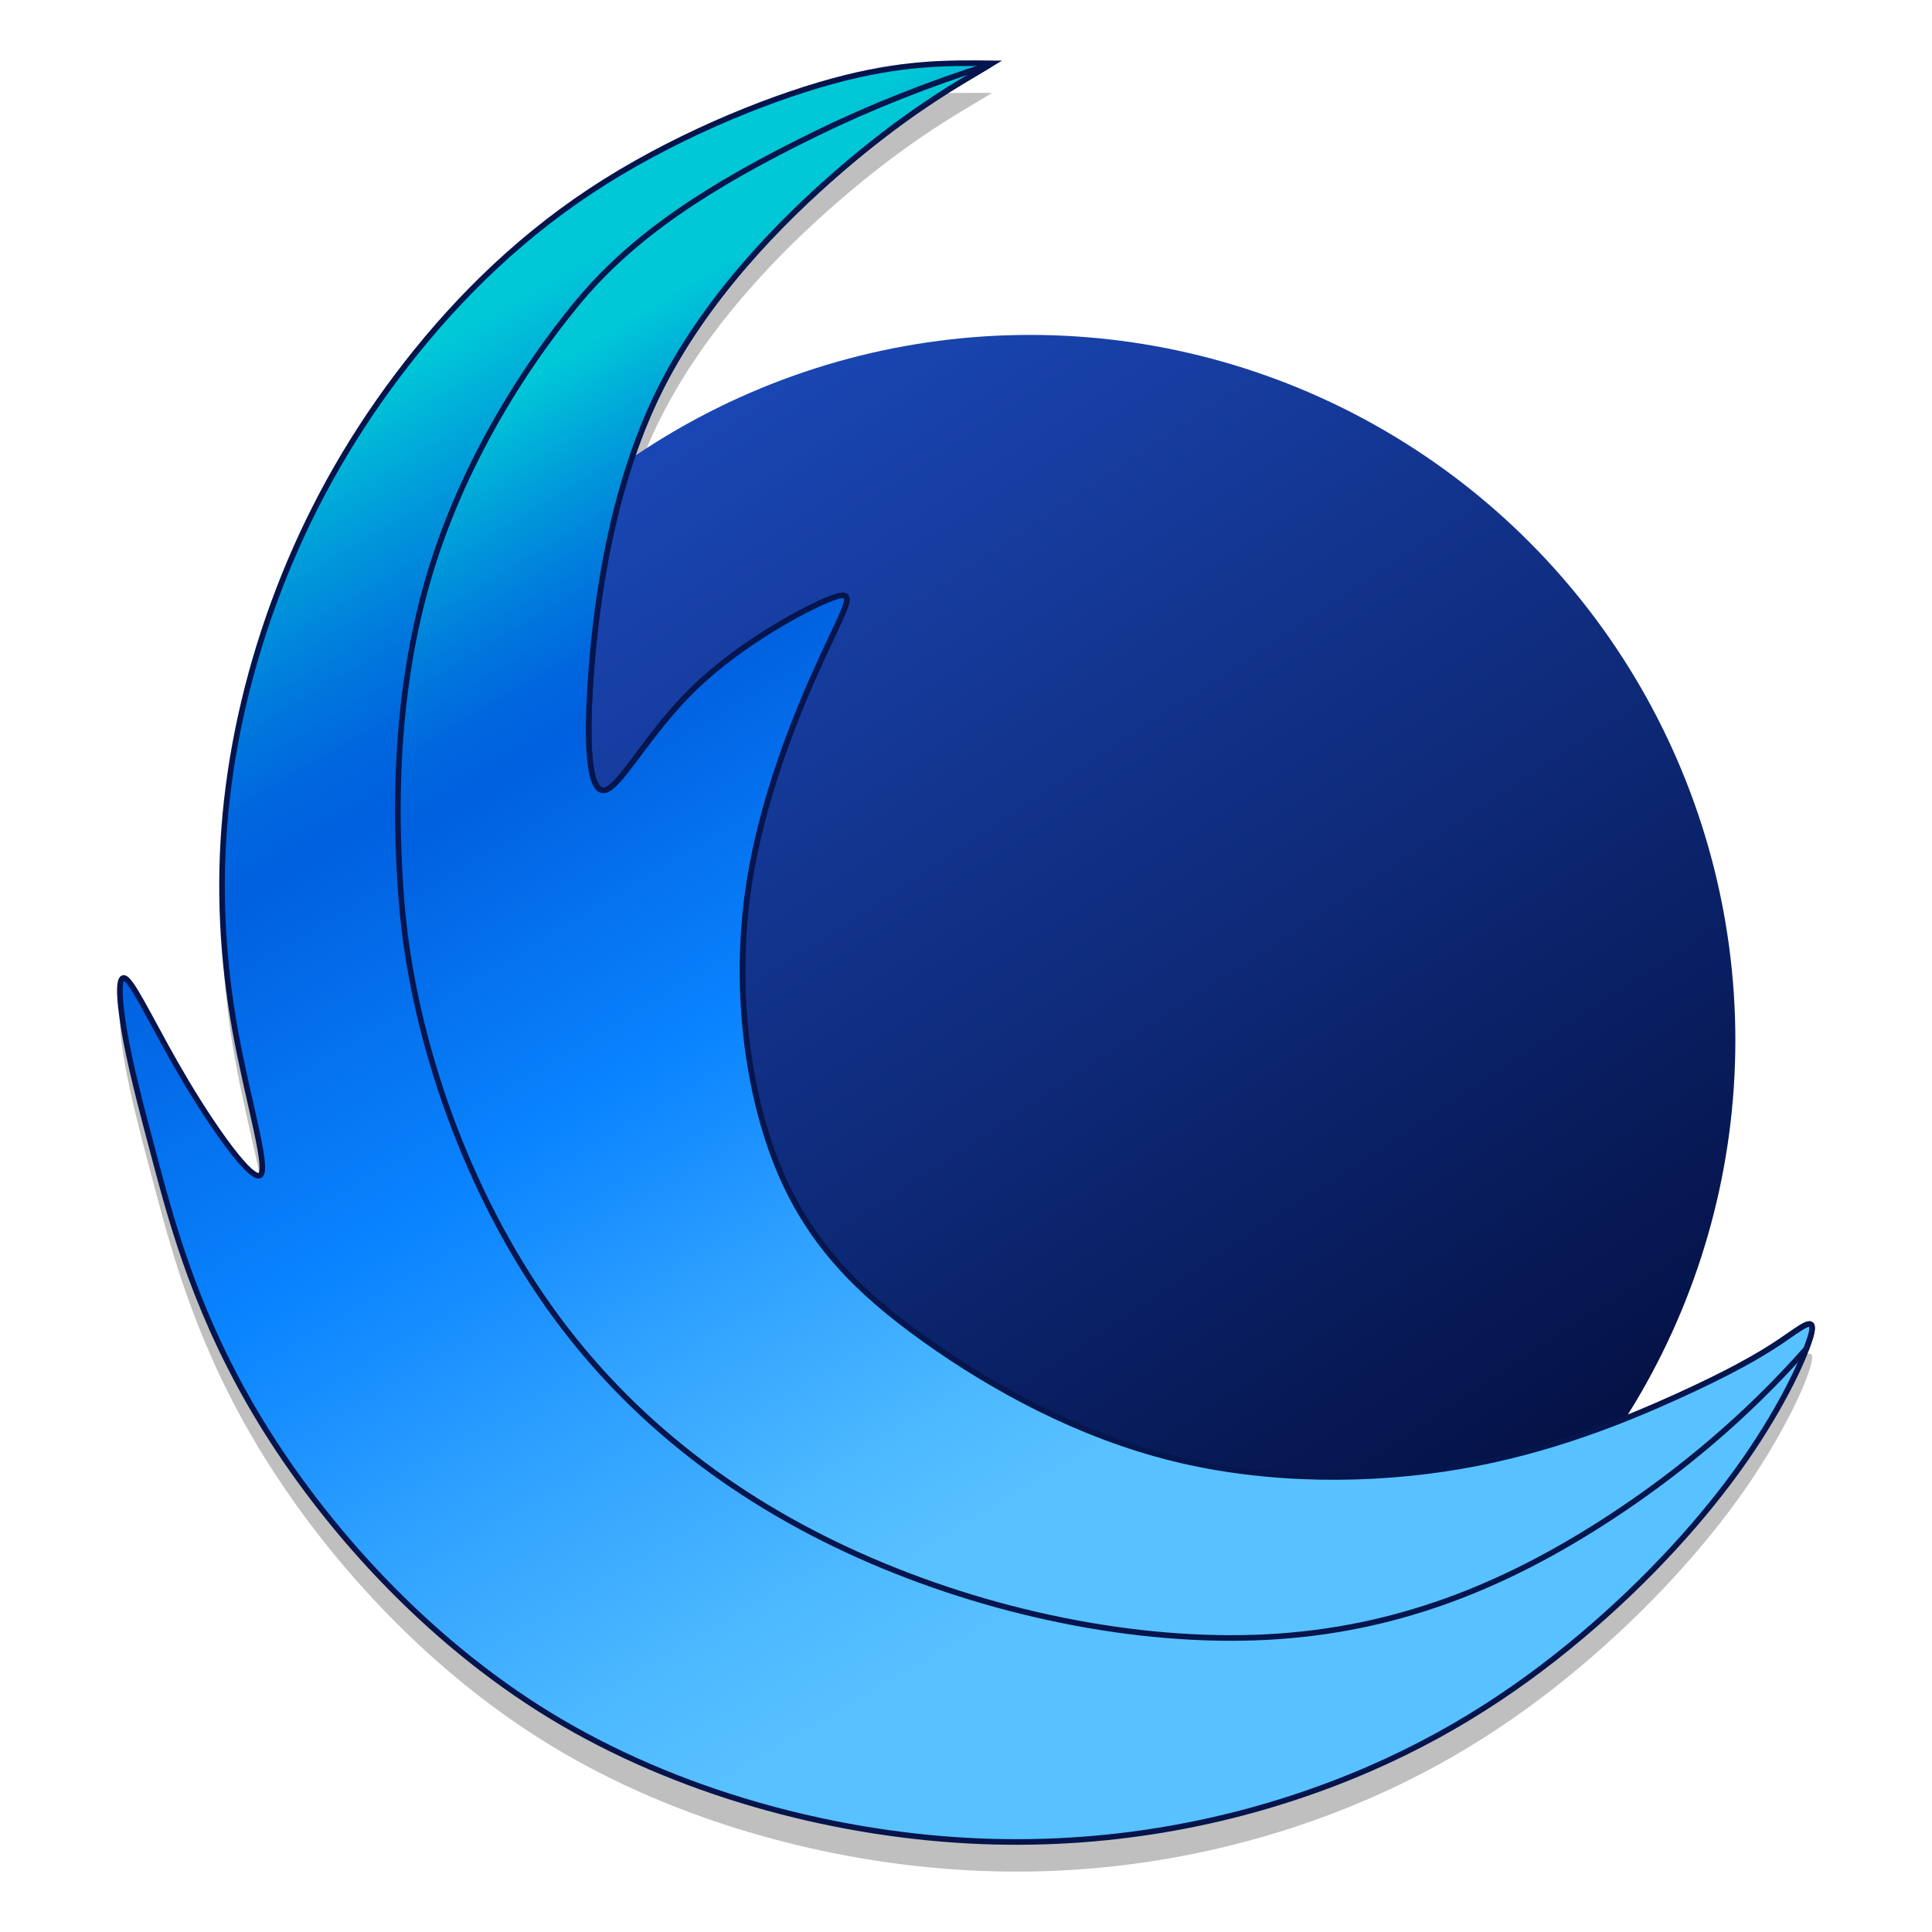 <?xml version="1.0" encoding="UTF-8" standalone="no"?>
<svg
   xmlns:dc="http://purl.org/dc/elements/1.1/"
   xmlns:cc="http://creativecommons.org/ns#"
   xmlns:rdf="http://www.w3.org/1999/02/22-rdf-syntax-ns#"
   xmlns:svg="http://www.w3.org/2000/svg"
   xmlns="http://www.w3.org/2000/svg"
   xmlns:xlink="http://www.w3.org/1999/xlink"
   xmlns:sodipodi="http://sodipodi.sourceforge.net/DTD/sodipodi-0.dtd"
   xmlns:inkscape="http://www.inkscape.org/namespaces/inkscape"
   height="128"
   width="128"
   id="svg1008"
   version="1.1"
   viewBox="0 0 128 128"
   sodipodi:docname="firefox-trunk.svg"
   inkscape:version="0.92.3 (2405546, 2018-03-11)">
  <sodipodi:namedview
     pagecolor="#ffffff"
     bordercolor="#666666"
     borderopacity="1"
     objecttolerance="10"
     gridtolerance="10"
     guidetolerance="10"
     inkscape:pageopacity="0"
     inkscape:pageshadow="2"
     inkscape:window-width="1529"
     inkscape:window-height="837"
     id="namedview95"
     showgrid="false"
     inkscape:zoom="1.0179538"
     inkscape:cx="192.57249"
     inkscape:cy="68.514923"
     inkscape:window-x="71"
     inkscape:window-y="27"
     inkscape:window-maximized="1"
     inkscape:current-layer="svg1008" />
  <defs
     id="defs978">
    <radialGradient
       id="radialGradient3306"
       cx="584.1"
       cy="600.57"
       fx="717.514"
       fy="478.328"
       r="751.57"
       gradientTransform="matrix(1,0,0,-1,0,986.01)"
       gradientUnits="userSpaceOnUse">
      <stop
         id="stop3304"
         stop-color="#00c8d7"
         offset="0.02" />
      <stop
         id="stop3302"
         stop-color="#009cda"
         offset="0.09" />
      <stop
         id="stop3300"
         stop-color="#007bdd"
         offset="0.15" />
      <stop
         id="stop3298"
         stop-color="#0067de"
         offset="0.2" />
      <stop
         id="stop3296"
         stop-color="#0060df"
         offset="0.24" />
      <stop
         id="stop3294"
         stop-color="#0a84ff"
         offset="0.46" />
      <stop
         id="stop3292"
         stop-color="#2ea0ff"
         offset="0.61" />
      <stop
         id="stop3290"
         stop-color="#4cb8ff"
         offset="0.76" />
      <stop
         id="stop3288"
         stop-color="#58c1ff"
         offset="0.84" />
    </radialGradient>
    <radialGradient
       id="radialGradient3277"
       cx="584.1"
       cy="600.57"
       fx="717.514"
       fy="478.328"
       r="751.57"
       gradientTransform="matrix(1,0,0,-1,0,986.01)"
       gradientUnits="userSpaceOnUse">
      <stop
         id="stop3275"
         stop-color="#00c8d7"
         offset="0.02" />
      <stop
         id="stop3273"
         stop-color="#009cda"
         offset="0.09" />
      <stop
         id="stop3271"
         stop-color="#007bdd"
         offset="0.15" />
      <stop
         id="stop3269"
         stop-color="#0067de"
         offset="0.2" />
      <stop
         id="stop3267"
         stop-color="#0060df"
         offset="0.24" />
      <stop
         id="stop3265"
         stop-color="#0a84ff"
         offset="0.46" />
      <stop
         id="stop3263"
         stop-color="#2ea0ff"
         offset="0.61" />
      <stop
         id="stop3261"
         stop-color="#4cb8ff"
         offset="0.76" />
      <stop
         id="stop3259"
         stop-color="#58c1ff"
         offset="0.84" />
    </radialGradient>
    <inkscape:path-effect
       only_selected="false"
       apply_with_weight="true"
       apply_no_weight="true"
       helper_size="0"
       steps="2"
       weight="33.333"
       is_visible="true"
       id="path-effect902"
       effect="bspline" />
    <inkscape:path-effect
       effect="bspline"
       id="path-effect974"
       is_visible="true"
       weight="33.333"
       steps="2"
       helper_size="0"
       apply_no_weight="true"
       apply_with_weight="true"
       only_selected="false" />
    <linearGradient
       inkscape:collect="always"
       xlink:href="#linearGradient918"
       id="linearGradient1011"
       x1="308.363"
       y1="315.436"
       x2="364.115"
       y2="399.99"
       gradientUnits="userSpaceOnUse"
       gradientTransform="matrix(0.915,0,0,0.915,-234.187,-261.308)" />
    <linearGradient
       inkscape:collect="always"
       xlink:href="#radialGradient3306"
       id="linearGradient1019"
       x1="184.169"
       y1="277.936"
       x2="227.724"
       y2="350.571"
       gradientUnits="userSpaceOnUse"
       gradientTransform="matrix(1.162,0,0,1.162,-149.727,-317.779)" />
    <linearGradient
       inkscape:collect="always"
       xlink:href="#radialGradient3277"
       id="linearGradient1027"
       x1="718.434"
       y1="-19.67"
       x2="767.342"
       y2="64.153"
       gradientUnits="userSpaceOnUse"
       gradientTransform="matrix(1.162,0,0,1.162,-790.448,34.053)" />
    <linearGradient
       id="linearGradient918"
       inkscape:collect="always">
      <stop
         id="stop914"
         offset="0"
         style="stop-color:#1a46b3;stop-opacity:1" />
      <stop
         id="stop916"
         offset="1"
         style="stop-color:#030f41;stop-opacity:1" />
    </linearGradient>
    <radialGradient
       gradientUnits="userSpaceOnUse"
       gradientTransform="matrix(1,0,0,-1,0,986.01)"
       r="751.57"
       fy="478.328"
       fx="717.514"
       cy="600.57"
       cx="584.1"
       id="radial-gradient">
      <stop
         id="stop1836"
         stop-color="#58c1ff"
         offset="0.16" />
      <stop
         id="stop1838"
         stop-color="#4cb8ff"
         offset="0.24" />
      <stop
         id="stop1840"
         stop-color="#2ea0ff"
         offset="0.39" />
      <stop
         id="stop1842"
         stop-color="#0a84ff"
         offset="0.54" />
      <stop
         id="stop1844"
         stop-color="#0060df"
         offset="0.76" />
      <stop
         id="stop1846"
         stop-color="#0067de"
         offset="0.8" />
      <stop
         id="stop1848"
         stop-color="#007bdd"
         offset="0.85" />
      <stop
         id="stop1850"
         stop-color="#009cda"
         offset="0.91" />
      <stop
         id="stop1852"
         stop-color="#00c8d7"
         offset="0.98" />
    </radialGradient>
  </defs>
  <path
     sodipodi:nodetypes="cccccccccccccccccccccccccccccccccccc"
     inkscape:original-d="m 65.729687,6.1600605 c -3.017976,1.8030197 -6.034942,3.6059048 -9.054695,5.4109235 -5.017124,5.122163 -10.034538,10.244613 -15.053044,15.368136 -1.041075,7.260925 -2.083463,14.524004 -3.126943,21.78775 0.287008,2.941344 0.572622,5.881537 0.857376,8.826057 1.813556,-3.540158 3.6243,-7.075928 5.434718,-10.612159 4.23858,-2.318479 8.475974,-4.635782 12.712231,-6.951937 -0.673399,0.945762 -1.34796,1.89269 -2.023683,2.840774 -2.554193,6.034168 -5.108955,12.068122 -7.666064,18.106024 0.859944,6.718047 1.718191,13.433074 2.575754,20.152954 3.233563,3.232935 6.464943,6.466003 9.695683,9.70075 5.67635,3.118356 11.351422,6.237812 17.025391,9.358467 6.879389,-0.0134 13.757604,-0.0256 20.634657,-0.0367 4.965432,-2.032475 9.929702,-4.063787 14.892812,-6.093938 1.95086,-1.110472 3.90143,-2.220284 5.85042,-3.328684 0.90904,-0.812321 1.8182,-1.624623 2.72556,-2.435198 -1.51311,3.366741 -3.02639,6.732419 -4.54282,10.103657 -3.71875,4.127553 -7.43302,8.250023 -11.15246,12.378093 -5.2627,3.43331 -10.522683,6.86527 -15.788235,10.30125 -8.212677,1.6867 -16.420149,3.37326 -24.633801,5.062 -10.128135,-2.68407 -20.25354,-5.36595 -30.38336,-8.04752 C 28.070301,110.50847 21.431383,102.96863 14.790745,95.429321 13.135564,89.366599 11.479232,83.305037 9.8217275,77.244635 9.2047984,74.794861 8.5865797,72.345802 7.9672691,69.898128 c -0.098512,-1.809448 -0.198185,-3.618936 -0.29902,-5.426662 1.3796276,2.986634 2.7580359,5.97432 4.1353859,8.963385 2.460236,3.440912 4.919124,6.882288 7.376943,10.324543 -1.382951,-4.454665 -2.767225,-8.909433 -4.152104,-13.361988 -0.278655,-4.786637 -0.558345,-9.573079 -0.838998,-14.358442 1.207929,-5.081711 2.414825,-10.16223 3.620686,-15.24156 2.556342,-4.702865 5.111523,-9.404568 7.665542,-14.105105 4.23377,-4.322108 8.46639,-8.643064 12.697825,-12.962849 6.170802,-2.556985 12.340442,-5.1128077 18.508932,-7.6674714 3.016896,0.03154 6.032642,0.06423 9.047226,0.098082 0,0 0.0012,-0.00116 0,-3.5e-6 z"
     inkscape:path-effect="#path-effect902"
     inkscape:connector-curvature="0"
     id="path900"
     d="m 64.221,7.062 c -1.509,0.902 -4.526,2.705 -8.544,6.168 -4.019,3.463 -9.036,8.586 -12.066,14.778 -3.03,6.192 -4.073,13.455 -4.451,18.558 -0.378,5.103 -0.093,8.043 0.957,7.745 1.05,-0.298 2.86,-3.834 5.885,-6.761 3.025,-2.927 7.262,-5.244 9.043,-5.93 1.781,-0.685 1.107,0.261 -0.508,3.753 -1.615,3.491 -4.17,9.525 -5.019,15.903 -0.849,6.378 0.009,13.093 2.055,18.07 2.046,4.977 5.277,8.21 9.731,11.387 4.454,3.177 10.129,6.296 16.406,7.85 6.277,1.554 13.155,1.541 19.077,0.519 5.921,-1.022 10.886,-3.053 14.343,-4.624 3.457,-1.57 5.408,-2.68 6.836,-3.641 1.429,-0.961 2.338,-1.773 2.035,-0.495 -0.303,1.278 -1.816,4.644 -4.434,8.393 -2.617,3.749 -6.332,7.872 -10.823,11.653 -4.491,3.781 -9.751,7.213 -16.49,9.774 -6.739,2.562 -14.947,4.248 -24.118,3.751 -9.171,-0.497 -19.297,-3.179 -27.681,-8.291 C 28.069,110.51 21.43,102.97 17.282,96.168 13.134,89.367 11.478,83.305 10.341,79.05 9.203,74.795 8.585,72.346 8.226,70.217 7.868,68.089 7.768,66.279 8.407,66.869 c 0.639,0.59 2.018,3.577 3.937,6.792 1.919,3.215 4.378,6.656 4.915,6.15 0.537,-0.506 -0.847,-4.961 -1.679,-9.581 C 14.749,65.611 14.469,60.824 14.933,55.891 15.397,50.957 16.604,45.877 18.485,40.985 20.366,36.094 22.921,31.393 26.315,26.881 29.709,22.37 33.942,18.049 39.143,14.611 44.345,11.173 50.514,8.617 55.107,7.356 59.699,6.095 62.715,6.127 65.73,6.16 c 0,-1.2e-6 0,-3.5e-6 0,-3.5e-6 0,0 0,3.4e-6 -1.509,0.902 z"
     style="opacity:0.25;fill:#000000;fill-opacity:1;stroke:none;stroke-width:0.371;stroke-linecap:butt;stroke-linejoin:miter;stroke-miterlimit:4;stroke-dasharray:none;stroke-opacity:1" />
  <circle
     style="opacity:1;fill:url(#linearGradient1011);fill-opacity:1;stroke:none;stroke-width:0.394;stroke-linecap:round;stroke-linejoin:miter;stroke-miterlimit:4;stroke-dasharray:none;stroke-dashoffset:0;stroke-opacity:1"
     id="path1003"
     cx="68.238"
     cy="68.923"
     r="46.734" />
  <path
     style="fill:url(#linearGradient1027);fill-opacity:1;stroke:#05144c;stroke-width:0.371;stroke-linecap:butt;stroke-linejoin:miter;stroke-miterlimit:4;stroke-dasharray:none;stroke-opacity:1"
     d="m 64.221,5.098 c -1.509,0.902 -4.526,2.705 -8.544,6.168 -4.019,3.463 -9.036,8.586 -12.066,14.778 -3.03,6.192 -4.073,13.455 -4.451,18.558 -0.378,5.103 -0.093,8.043 0.957,7.745 1.05,-0.298 2.86,-3.834 5.885,-6.761 3.025,-2.927 7.262,-5.244 9.043,-5.93 1.781,-0.685 1.107,0.261 -0.508,3.753 -1.615,3.491 -4.17,9.525 -5.019,15.903 -0.849,6.378 0.009,13.093 2.055,18.07 2.046,4.977 5.277,8.21 9.731,11.387 4.454,3.177 10.129,6.296 16.406,7.85 6.277,1.554 13.155,1.541 19.077,0.519 5.921,-1.022 10.886,-3.053 14.343,-4.624 3.457,-1.57 5.408,-2.68 6.836,-3.641 1.429,-0.961 2.338,-1.773 2.035,-0.495 -0.303,1.278 -1.816,4.644 -4.434,8.393 -2.617,3.749 -6.332,7.872 -10.823,11.653 -4.491,3.781 -9.751,7.213 -16.49,9.774 -6.739,2.562 -14.947,4.248 -24.118,3.751 -9.171,-0.497 -19.297,-3.179 -27.681,-8.291 -8.385,-5.112 -15.024,-12.652 -19.172,-19.453 C 13.134,87.403 11.478,81.341 10.341,77.086 9.203,72.831 8.585,70.382 8.226,68.253 7.868,66.125 7.768,64.315 8.407,64.905 c 0.639,0.59 2.018,3.577 3.937,6.792 1.919,3.215 4.378,6.656 4.915,6.15 0.537,-0.506 -0.847,-4.961 -1.679,-9.581 C 14.749,63.647 14.469,58.86 14.933,53.927 15.397,48.993 16.604,43.912 18.485,39.021 20.366,34.13 22.921,29.428 26.315,24.917 29.709,20.406 33.942,16.085 39.143,12.647 44.345,9.209 50.514,6.653 55.107,5.392 59.699,4.131 62.715,4.163 65.73,4.196 c 0,-1.2e-6 0,-3.5e-6 0,-3.5e-6 0,0 0,3.4e-6 -1.509,0.902 z"
     id="path972"
     inkscape:connector-curvature="0"
     inkscape:path-effect="#path-effect974"
     inkscape:original-d="M 65.729687,4.1958885 C 62.711711,5.9989082 59.694745,7.8017933 56.674992,9.6068124 51.657868,14.728975 46.640454,19.851425 41.621948,24.974948 c -1.041075,7.260925 -2.083463,14.524004 -3.126943,21.78775 0.287008,2.941344 0.572622,5.881537 0.857376,8.826057 1.813556,-3.540158 3.6243,-7.075928 5.434718,-10.612159 4.23858,-2.318479 8.475974,-4.635782 12.712231,-6.951937 -0.673399,0.945762 -1.34796,1.89269 -2.023683,2.840774 -2.554193,6.034168 -5.108955,12.068122 -7.666064,18.106024 0.859944,6.718047 1.718191,13.433074 2.575754,20.152954 3.233563,3.232935 6.464943,6.466003 9.695683,9.70075 5.67635,3.118356 11.351422,6.237812 17.025391,9.358462 6.879389,-0.01339 13.757604,-0.02564 20.634657,-0.03671 4.965432,-2.032471 9.929702,-4.063783 14.892812,-6.093934 1.95086,-1.110472 3.90143,-2.220284 5.85042,-3.328684 0.90904,-0.812321 1.8182,-1.624623 2.72556,-2.435198 -1.51311,3.366741 -3.02639,6.732419 -4.54282,10.103657 -3.71875,4.127556 -7.43302,8.250026 -11.15246,12.378086 -5.2627,3.43332 -10.522683,6.86528 -15.788235,10.30126 -8.212677,1.6867 -16.420149,3.37325 -24.633801,5.062 -10.128135,-2.68407 -20.25354,-5.36595 -30.38336,-8.04752 C 28.070301,108.54429 21.431383,101.00446 14.790745,93.465149 13.135564,87.402427 11.479232,81.340865 9.8217275,75.280463 9.2047984,72.830689 8.5865797,70.38163 7.9672691,67.933956 c -0.098512,-1.809448 -0.198185,-3.618936 -0.29902,-5.426662 1.3796276,2.986634 2.7580359,5.97432 4.1353859,8.963385 2.460236,3.440912 4.919124,6.882288 7.376943,10.324543 -1.382951,-4.454665 -2.767225,-8.909433 -4.152104,-13.361988 -0.278655,-4.786637 -0.558345,-9.573079 -0.838998,-14.358442 1.207929,-5.081711 2.414825,-10.16223 3.620686,-15.24156 2.556342,-4.702865 5.111523,-9.404568 7.665542,-14.105105 4.23377,-4.322108 8.46639,-8.643064 12.697825,-12.962849 6.170802,-2.5569847 12.340442,-5.1128077 18.508932,-7.6674714 3.016896,0.03154 6.032642,0.06423 9.047226,0.098082 0,0 0.0012,-0.00116 0,-3.5e-6 z"
     sodipodi:nodetypes="cccccccccccccccccccccccccccccccccccc" />
  <path
     style="fill:url(#linearGradient1019);fill-opacity:1;stroke:#05154d;stroke-width:0.371;stroke-linecap:butt;stroke-linejoin:miter;stroke-miterlimit:4;stroke-dasharray:none;stroke-opacity:1"
     d="m 65.609,4.269 c -4.083,1.289 -8.028,2.866 -11.519,4.57 -7.102,3.467 -12.154,6.758 -15.869,11.264 -3.714,4.506 -7.273,10.38 -9.383,16.76 -2.11,6.38 -2.92,13.89 -2.25,22.669 0.67,8.778 4.017,18.631 9.307,26.367 5.29,7.736 12.52,13.351 21.06,17.167 8.541,3.816 18.392,5.833 26.932,5.396 8.541,-0.437 15.769,-3.328 22.812,-7.934 4.531,-2.963 8.98,-6.648 12.96,-11.156 0.141,-0.375 0.284,-0.752 0.34,-0.992 0.303,-1.278 -0.606,-0.466 -2.035,0.495 -1.429,0.961 -3.379,2.069 -6.836,3.639 -3.457,1.57 -8.421,3.602 -14.342,4.624 -5.921,1.022 -12.8,1.034 -19.077,-0.52 -6.277,-1.554 -11.953,-4.672 -16.407,-7.848 -4.454,-3.177 -7.686,-6.411 -9.731,-11.388 -2.046,-4.977 -2.902,-11.692 -2.053,-18.07 0.849,-6.378 3.404,-12.412 5.019,-15.903 1.615,-3.491 2.289,-4.438 0.508,-3.753 -1.781,0.685 -6.019,3.004 -9.044,5.931 -3.025,2.927 -4.836,6.461 -5.886,6.759 -1.05,0.298 -1.334,-2.641 -0.955,-7.744 0.378,-5.103 1.419,-12.365 4.449,-18.558 3.03,-6.192 8.048,-11.314 12.066,-14.778 4.019,-3.463 7.036,-5.268 8.545,-6.169 1.388,-0.83 1.38,-0.823 1.389,-0.828 z"
     id="path985"
     inkscape:connector-curvature="0"
     sodipodi:nodetypes="ccssscccscccssccssscsccsccc" />
</svg>
